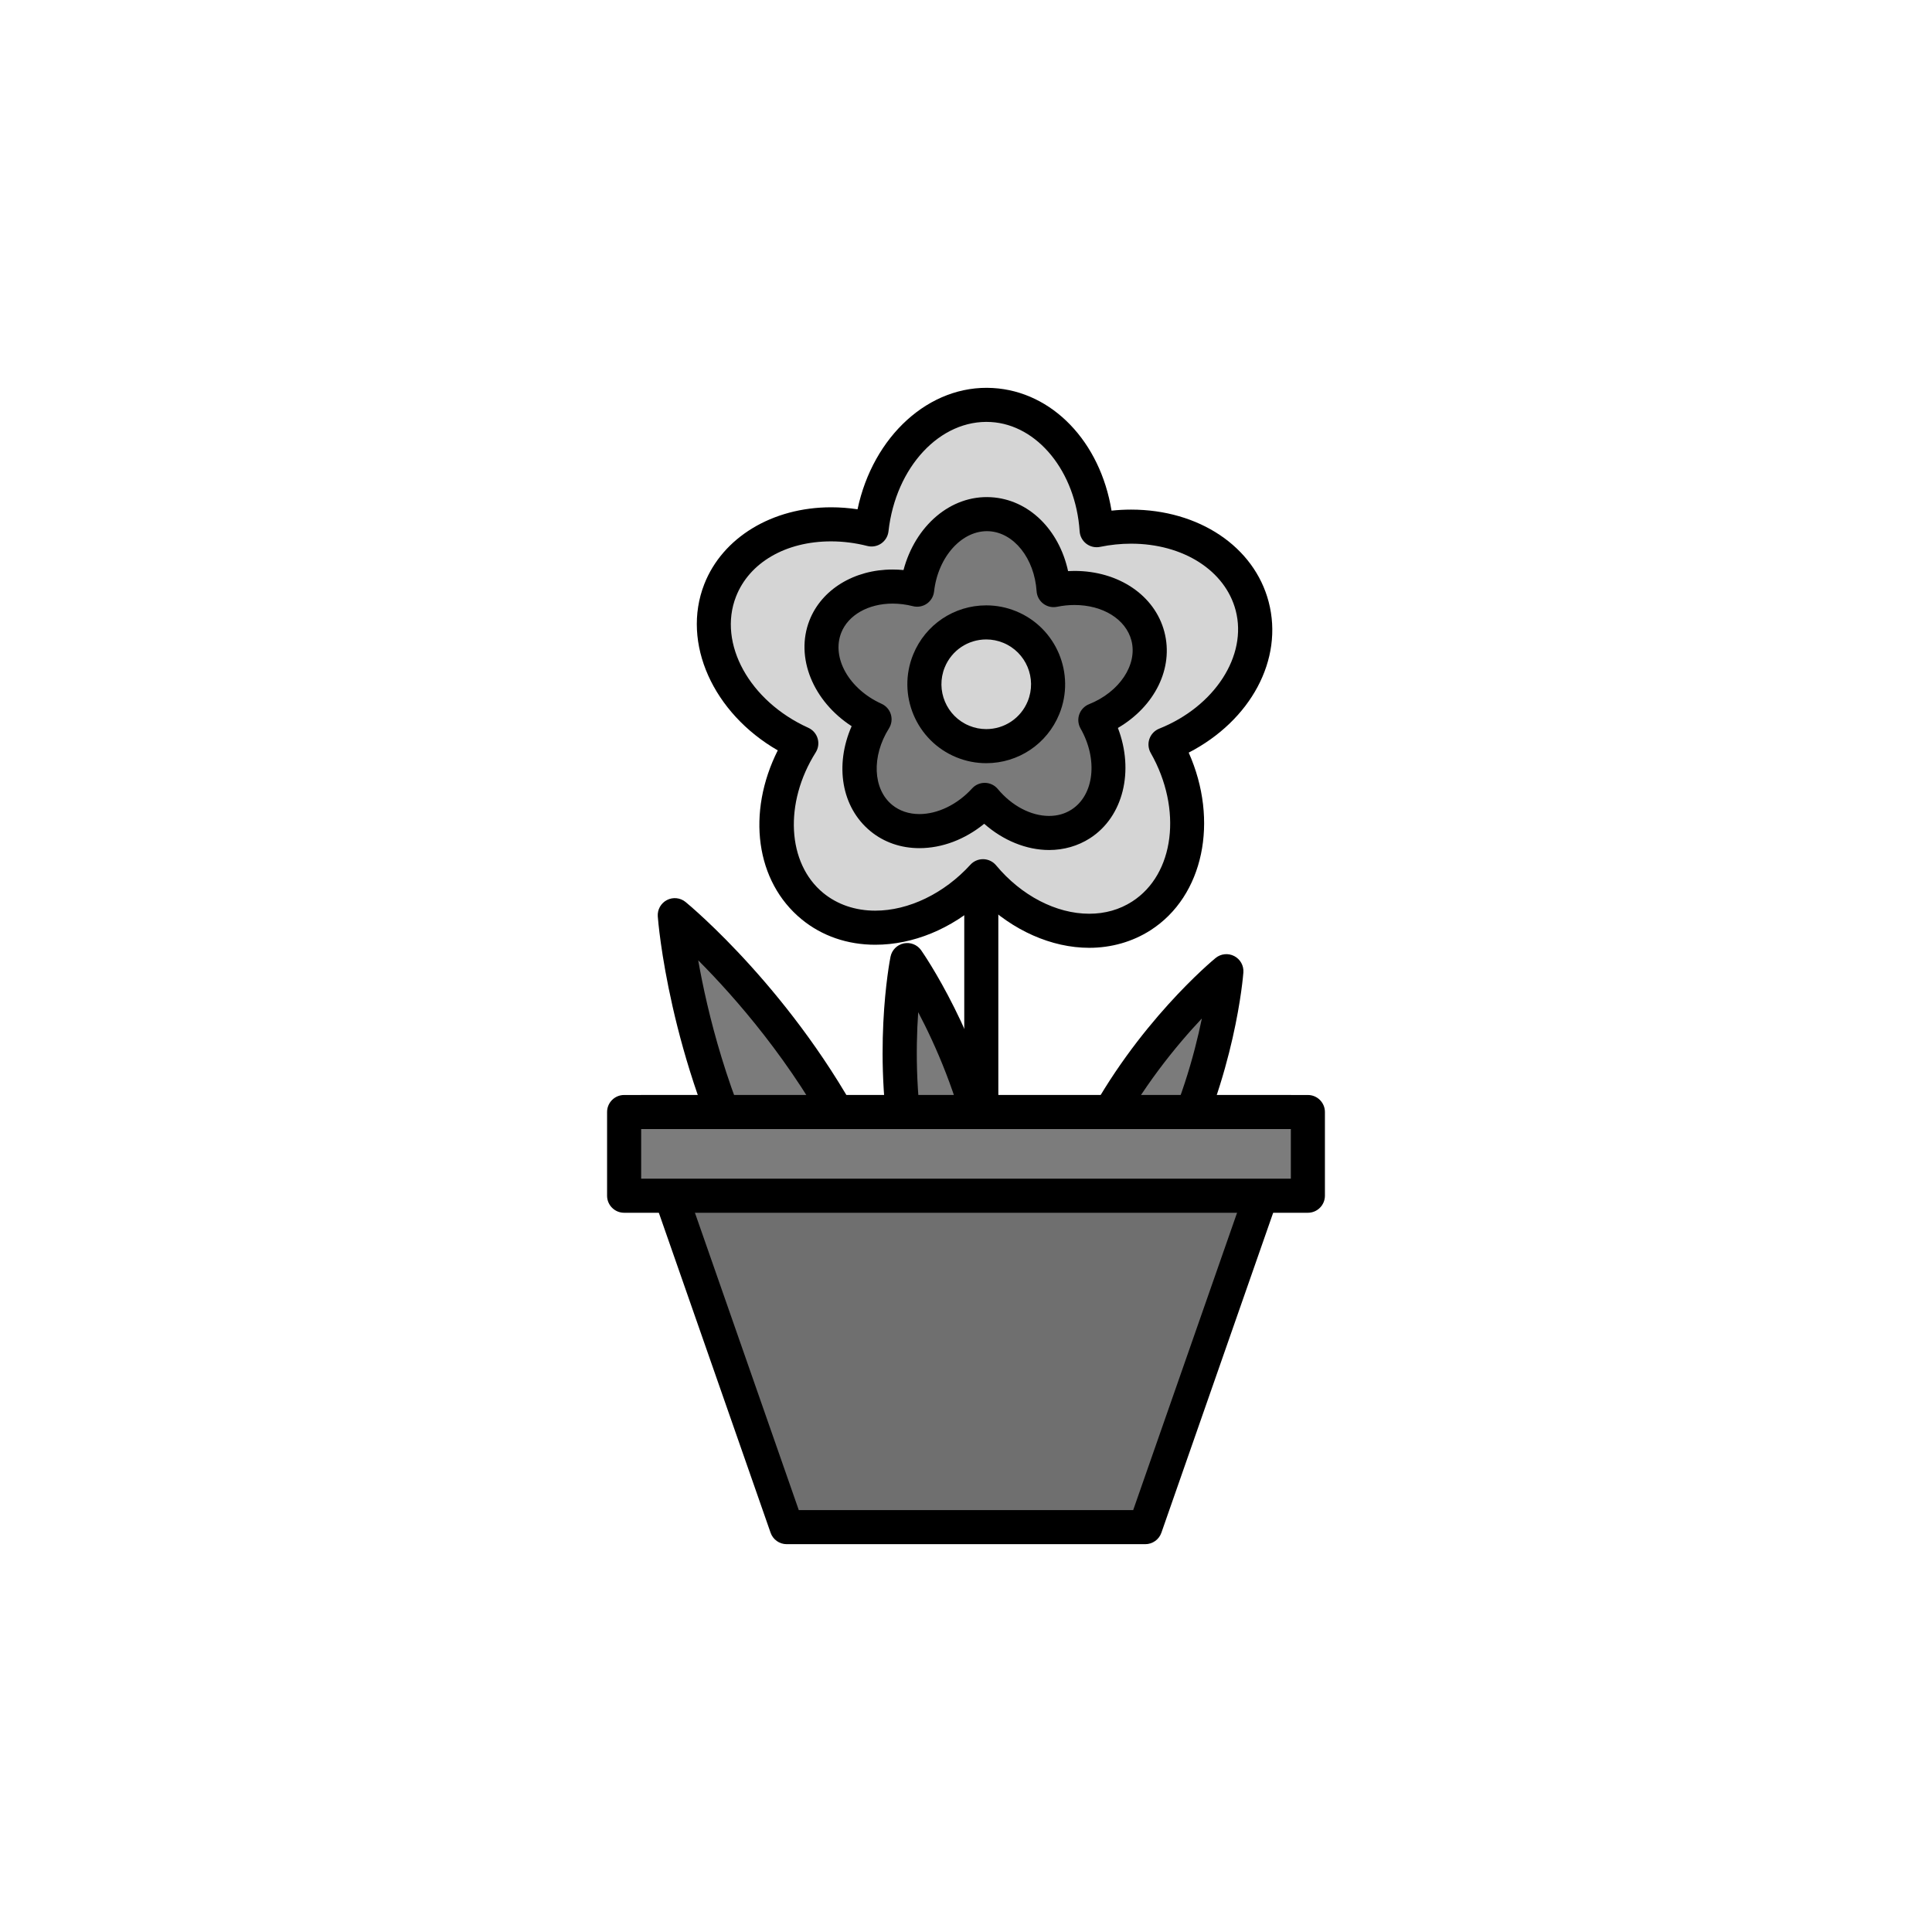 <?xml version="1.0" encoding="utf-8"?>
<!-- Generator: Adobe Illustrator 16.0.0, SVG Export Plug-In . SVG Version: 6.00 Build 0)  -->
<!DOCTYPE svg PUBLIC "-//W3C//DTD SVG 1.1//EN" "http://www.w3.org/Graphics/SVG/1.1/DTD/svg11.dtd">
<svg version="1.1" xmlns="http://www.w3.org/2000/svg" xmlns:xlink="http://www.w3.org/1999/xlink" x="0px" y="0px"
	 width="453.544px" height="453.543px" viewBox="0 0 453.544 453.543" enable-background="new 0 0 453.544 453.543"
	 xml:space="preserve">
<g id="kvadrat">
</g>
<g id="bg" display="none">
	<rect x="-9506.976" y="-4826.985" display="inline" width="15266.867" height="13678.951"/>
</g>
<g id="barvno" display="none">
	<g id="rdeča7bela" display="inline">
	</g>
	<g display="inline">
		
			<line fill="#FFCF00" stroke="#000000" stroke-width="8" stroke-linecap="round" stroke-linejoin="round" stroke-miterlimit="10" x1="230.363" y1="206.269" x2="230.363" y2="316.315"/>
		
			<path fill="#39A935" stroke="#000000" stroke-width="8" stroke-linecap="round" stroke-linejoin="round" stroke-miterlimit="10" d="
			M213.854,273.596c-5.388-25.598-0.88-48.216-0.88-48.216s13.239,18.883,18.627,44.481c5.387,25.597,0.881,48.215,0.881,48.215
			S219.24,299.194,213.854,273.596z"/>
		
			<path fill="#39A935" stroke="#000000" stroke-width="8" stroke-linecap="round" stroke-linejoin="round" stroke-miterlimit="10" d="
			M219.021,306.115c0,0-24.748,5.162-41.486-27.084c-16.739-32.247-19.13-64.19-19.13-64.19s24.748,20.338,41.486,52.585
			C216.631,299.672,219.021,306.115,219.021,306.115z"/>
		
			<path fill="#39A935" stroke="#000000" stroke-width="8" stroke-linecap="round" stroke-linejoin="round" stroke-miterlimit="10" d="
			M258.028,265.851c12.051-23.217,29.869-37.86,29.869-37.86s-1.722,22.998-13.772,46.215
			c-12.051,23.217-29.869,37.859-29.869,37.859S245.978,289.067,258.028,265.851z"/>
		<g>
			
				<polygon fill="#AB5C2E" stroke="#000000" stroke-width="8" stroke-linecap="round" stroke-linejoin="round" stroke-miterlimit="10" points="
				268.859,358.501 184.678,358.501 150.643,261.053 302.904,261.053 			"/>
			
				<rect x="146.514" y="261.053" fill="#BF6735" stroke="#000000" stroke-width="8" stroke-linecap="round" stroke-linejoin="round" stroke-miterlimit="10" width="160.516" height="19.647"/>
		</g>
		<g>
			
				<path fill="#EFE342" stroke="#000000" stroke-width="8" stroke-linecap="round" stroke-linejoin="round" stroke-miterlimit="10" d="
				M273.608,174.772c14.792-5.911,23.712-19.624,20.346-32.474c-3.567-13.622-19.645-21.312-36.514-17.835
				c-1.049-15.896-11.336-28.616-24.597-29.384c-14.057-0.817-26.34,12.097-28.246,29.214c-15.441-3.914-30.718,1.939-35.547,14.314
				c-5.12,13.117,3.365,28.788,19.057,35.89c-8.495,13.478-7.648,29.813,2.626,38.231c10.895,8.922,28.422,5.696,40.025-7.033
				c10.191,12.243,25.989,16.487,37.171,9.314C279.783,207.407,282.129,189.741,273.608,174.772z"/>
			
				<path fill="#D45F14" stroke="#000000" stroke-width="8" stroke-linecap="round" stroke-linejoin="round" stroke-miterlimit="10" d="
				M257.137,169.032c8.97-3.584,14.377-11.897,12.335-19.688c-2.163-8.257-11.91-12.92-22.137-10.813
				c-0.636-9.637-6.871-17.349-14.911-17.814c-8.523-0.496-15.97,7.334-17.125,17.711c-9.363-2.373-18.623,1.175-21.552,8.678
				c-3.104,7.952,2.04,17.453,11.553,21.759c-5.149,8.171-4.637,18.076,1.594,23.179c6.604,5.41,17.23,3.453,24.265-4.264
				c6.18,7.422,15.757,9.996,22.535,5.647C260.88,188.818,262.303,178.106,257.137,169.032z"/>
			
				<circle fill="#EFE342" stroke="#000000" stroke-width="8" stroke-linecap="round" stroke-linejoin="round" stroke-miterlimit="10" cx="231.524" cy="160.636" r="14.521"/>
		</g>
	</g>
	
		<rect x="-10017.261" y="-5246.994" display="inline" fill="none" stroke="#000000" stroke-miterlimit="10" width="16736" height="13952"/>
</g>
<g id="sivinsko">
	<g id="rdeča7bela_copy_3">
	</g>
	<g>
		<g>
			<line fill="#C7C7C7" x1="230.363" y1="206.269" x2="230.363" y2="316.315"/>
			<path d="M230.363,320.315c-2.209,0-4-1.791-4-4V206.269c0-2.209,1.791-4,4-4s4,1.791,4,4v110.047
				C234.363,318.524,232.572,320.315,230.363,320.315z"/>
		</g>
		<g>
			<path fill="#7B7B7B" d="M213.854,273.596c-5.388-25.598-0.88-48.216-0.88-48.216s13.239,18.883,18.627,44.481
				c5.387,25.597,0.881,48.215,0.881,48.215S219.24,299.194,213.854,273.596z"/>
			<path d="M232.481,322.077c-1.287,0-2.517-0.622-3.275-1.704c-0.56-0.798-13.774-19.854-19.267-45.953
				c-5.493-26.1-1.079-48.865-0.889-49.821c0.313-1.57,1.532-2.803,3.1-3.133c1.573-0.33,3.179,0.308,4.099,1.618
				c0.56,0.798,13.772,19.854,19.266,45.954c5.492,26.099,1.08,48.864,0.89,49.821c-0.313,1.57-1.532,2.803-3.099,3.132
				C233.03,322.049,232.755,322.077,232.481,322.077z M215.552,237.613c-0.605,8.744-0.645,21.57,2.216,35.16
				c2.858,13.582,8.059,25.298,12.137,33.058c0.604-8.745,0.641-21.563-2.218-35.145
				C224.819,257.064,219.624,245.358,215.552,237.613z"/>
		</g>
		<g>
			<path fill="#7B7B7B" d="M219.021,306.115c0,0-24.748,5.162-41.486-27.084c-16.739-32.247-19.13-64.19-19.13-64.19
				s24.748,20.338,41.486,52.585C216.631,299.672,219.021,306.115,219.021,306.115z"/>
			<path d="M215.122,310.419c-7.758,0-27.295-2.879-41.137-29.545c-16.923-32.599-19.469-64.396-19.569-65.734
				c-0.119-1.597,0.726-3.111,2.146-3.849c1.421-0.738,3.146-0.556,4.383,0.46c1.036,0.852,25.575,21.233,42.496,53.833
				c16.662,32.096,19.229,38.868,19.33,39.14c0.405,1.092,0.314,2.307-0.249,3.327s-1.544,1.743-2.685,1.981
				C219.647,310.071,217.897,310.419,215.122,310.419z M163.909,225.437c2.089,11.873,6.844,31.847,17.176,51.752
				c10.636,20.488,24.59,24.533,31.867,25.138c-2.433-5.178-7.262-15.048-16.61-33.058
				C185.991,249.329,172.409,233.965,163.909,225.437z"/>
		</g>
		<g>
			<path fill="#7B7B7B" d="M258.028,265.851c12.051-23.217,29.869-37.86,29.869-37.86s-1.722,22.998-13.772,46.215
				c-12.051,23.217-29.869,37.859-29.869,37.859S245.978,289.067,258.028,265.851z"/>
			<path d="M244.255,316.065c-0.629,0-1.261-0.148-1.842-0.45c-1.421-0.738-2.266-2.252-2.146-3.849
				c0.073-0.972,1.925-24.087,14.212-47.759c12.286-23.672,30.126-38.488,30.879-39.107c1.238-1.016,2.964-1.197,4.383-0.46
				c1.421,0.738,2.266,2.252,2.146,3.849c-0.073,0.972-1.925,24.087-14.212,47.759c-12.286,23.672-30.126,38.488-30.879,39.107
				C246.064,315.756,245.163,316.065,244.255,316.065z M282.142,239.087c-6.009,6.382-14.165,16.28-20.563,28.606
				c-6.412,12.354-9.81,24.702-11.566,33.275c6.009-6.382,14.165-16.28,20.563-28.605
				C276.987,260.009,280.385,247.661,282.142,239.087z"/>
		</g>
		<g>
			<g>
				<polygon fill="#6F6F6F" points="268.859,358.501 184.678,358.501 150.643,261.053 302.904,261.053 				"/>
				<path d="M268.859,362.501h-84.182c-1.701,0-3.216-1.076-3.776-2.681l-34.035-97.449c-0.427-1.223-0.235-2.578,0.515-3.634
					s1.966-1.685,3.262-1.685h152.262c1.296,0,2.512,0.628,3.262,1.685s0.941,2.411,0.515,3.635l-34.045,97.449
					C272.074,361.426,270.56,362.501,268.859,362.501z M187.518,354.501h78.502l31.25-89.449H156.276L187.518,354.501z"/>
			</g>
			<g>
				<rect x="146.514" y="261.053" fill="#7C7C7C" width="160.516" height="19.647"/>
				<path d="M307.029,284.7H146.514c-2.209,0-4-1.791-4-4v-19.647c0-2.209,1.791-4,4-4h160.516c2.209,0,4,1.791,4,4V280.7
					C311.029,282.909,309.238,284.7,307.029,284.7z M150.514,276.7h152.516v-11.647H150.514V276.7z"/>
			</g>
		</g>
		<g>
			<g>
				<path fill="#D5D5D5" d="M273.608,174.772c14.792-5.911,23.712-19.624,20.346-32.474c-3.567-13.622-19.645-21.312-36.514-17.835
					c-1.049-15.896-11.336-28.616-24.597-29.384c-14.057-0.817-26.34,12.097-28.246,29.214
					c-15.441-3.914-30.718,1.939-35.547,14.314c-5.12,13.117,3.365,28.788,19.057,35.89c-8.495,13.478-7.648,29.813,2.626,38.231
					c10.895,8.922,28.422,5.696,40.025-7.033c10.191,12.243,25.989,16.487,37.171,9.314
					C279.783,207.407,282.129,189.741,273.608,174.772z"/>
				<path d="M255.702,222.503c-0.001,0-0.001,0-0.002,0c-8.838,0-17.949-4.067-25.063-11.044
					c-7.297,6.605-16.27,10.324-25.163,10.324c-6.541,0-12.514-2.061-17.274-5.959c-10.848-8.887-12.955-25.059-5.617-39.67
					c-15.14-8.734-22.659-25.162-17.258-39.001c4.282-10.973,15.969-18.063,29.773-18.063c2.063,0,4.141,0.157,6.214,0.467
					c3.607-17.098,16.812-29.342,31.765-28.47c13.998,0.81,25.209,12.653,27.86,28.789c1.529-0.163,3.061-0.244,4.58-0.244
					c15.932,0,28.915,8.702,32.307,21.655c3.554,13.563-4.246,27.885-18.771,35.395c7.116,15.965,3.544,33.676-8.963,41.697
					C265.881,221.076,260.905,222.503,255.702,222.503z M230.759,201.695c0.03,0,0.06,0,0.09,0.001
					c1.156,0.026,2.244,0.551,2.984,1.44c5.925,7.117,14.1,11.367,21.868,11.367h0.001c3.722,0,7.108-0.962,10.068-2.86
					c9.95-6.382,11.866-21.708,4.361-34.892c-0.571-1.005-0.681-2.208-0.299-3.299c0.382-1.092,1.217-1.964,2.291-2.394
					c13.02-5.203,20.741-17.131,17.961-27.746c-2.457-9.38-12.33-15.682-24.568-15.682c-2.407,0-4.854,0.252-7.269,0.75
					c-1.139,0.233-2.311-0.035-3.231-0.735c-0.92-0.701-1.491-1.765-1.567-2.919c-0.923-13.991-9.881-25.02-20.837-25.654
					c-11.912-0.693-22.359,10.58-24.039,25.664c-0.128,1.149-0.747,2.187-1.698,2.845c-0.949,0.658-2.138,0.873-3.26,0.589
					c-2.831-0.718-5.696-1.082-8.518-1.082c-10.646,0-19.198,4.971-22.32,12.972c-4.299,11.011,3.16,24.537,16.979,30.792
					c1.054,0.477,1.849,1.386,2.182,2.494c0.333,1.108,0.17,2.305-0.447,3.283c-7.476,11.86-6.712,26.049,1.777,33.004
					c3.313,2.714,7.534,4.148,12.205,4.148c7.827,0,16.175-4.031,22.329-10.782C228.562,202.167,229.635,201.695,230.759,201.695z"
					/>
			</g>
			<g>
				<path fill="#7A7A7A" d="M257.137,169.032c8.97-3.584,14.377-11.897,12.335-19.688c-2.163-8.257-11.91-12.92-22.137-10.813
					c-0.636-9.637-6.871-17.349-14.911-17.814c-8.523-0.496-15.97,7.334-17.125,17.711c-9.363-2.373-18.623,1.175-21.552,8.678
					c-3.104,7.952,2.04,17.453,11.553,21.759c-5.149,8.171-4.637,18.076,1.594,23.179c6.604,5.41,17.23,3.453,24.265-4.264
					c6.18,7.422,15.757,9.996,22.535,5.647C260.88,188.818,262.303,178.106,257.137,169.032z"/>
				<path d="M246.28,199.544C246.28,199.544,246.28,199.544,246.28,199.544c-5.333,0-10.802-2.25-15.236-6.16
					c-4.503,3.674-9.873,5.723-15.215,5.723c-4.333,0-8.3-1.373-11.47-3.97c-6.831-5.595-8.453-15.498-4.434-24.663
					c-9.01-5.844-13.313-16.094-9.905-24.824c2.835-7.261,10.496-11.953,19.518-11.953c0.852,0,1.707,0.042,2.563,0.124
					c2.756-10.374,11.069-17.657,20.555-17.098c8.813,0.511,15.945,7.566,18.08,17.344c0.499-0.027,0.998-0.041,1.494-0.041
					c10.386,0,18.869,5.749,21.11,14.304c2.239,8.542-2.269,17.506-10.909,22.558c3.854,10.024,1.312,20.846-6.579,25.906
					C253.048,198.593,249.737,199.544,246.28,199.544z M231.158,183.779c0.03,0,0.06,0,0.09,0.001
					c1.156,0.026,2.244,0.551,2.984,1.439c3.297,3.96,7.801,6.325,12.048,6.325l0,0c1.95,0,3.717-0.5,5.253-1.485
					c5.329-3.417,6.263-11.784,2.127-19.049c-0.571-1.005-0.681-2.208-0.299-3.3c0.382-1.092,1.218-1.964,2.291-2.394
					c7.158-2.86,11.436-9.292,9.95-14.96c-1.306-4.983-6.68-8.332-13.372-8.332c-1.353,0-2.729,0.142-4.088,0.422
					c-1.138,0.233-2.311-0.035-3.231-0.735c-0.92-0.701-1.491-1.765-1.567-2.919c-0.508-7.69-5.302-13.746-11.151-14.084
					c-6.316-0.356-12.007,5.979-12.918,14.161c-0.128,1.149-0.747,2.187-1.697,2.846c-0.951,0.658-2.139,0.873-3.261,0.589
					c-1.591-0.403-3.198-0.607-4.778-0.607c-5.702,0-10.438,2.694-12.064,6.862c-2.302,5.896,1.86,13.213,9.476,16.66
					c1.054,0.477,1.849,1.386,2.182,2.494c0.332,1.107,0.17,2.305-0.447,3.283c-4.109,6.521-3.789,14.238,0.745,17.952
					c1.724,1.412,3.938,2.159,6.4,2.159c4.31,0,8.936-2.252,12.373-6.023C228.961,184.252,230.034,183.779,231.158,183.779z"/>
			</g>
			<g>
				<circle fill="#D5D5D5" cx="231.524" cy="160.636" r="14.521"/>
				<path d="M231.519,179.16c-2.406,0-4.764-0.465-7.006-1.382c-9.451-3.865-13.996-14.7-10.132-24.152
					c2.86-6.995,9.592-11.514,17.147-11.514c2.407,0,4.764,0.465,7.007,1.382c9.45,3.865,13.996,14.7,10.133,24.152
					C245.806,174.641,239.074,179.16,231.519,179.16z M231.528,150.111c-4.293,0-8.117,2.568-9.743,6.542
					c-2.194,5.369,0.388,11.524,5.756,13.72c1.276,0.522,2.615,0.787,3.978,0.787c4.293,0,8.118-2.568,9.744-6.542
					c2.194-5.369-0.388-11.524-5.756-13.72C234.229,150.376,232.892,150.111,231.528,150.111z"/>
			</g>
		</g>
	</g>
	<path d="M6719.239,8705.506h-16737v-13953h16737V8705.506z M-10017.261,8704.506h16736l-0.5-13951h-16735.5l0.5,13951H-10017.261z"
		/>
</g>
<g id="linijsko" display="none">
	<g id="rdeča7bela_copy" display="inline">
	</g>
</g>
<g id="pivot">
	<circle fill="none" cx="224.652" cy="355.916" r="14.133"/>
</g>
</svg>
